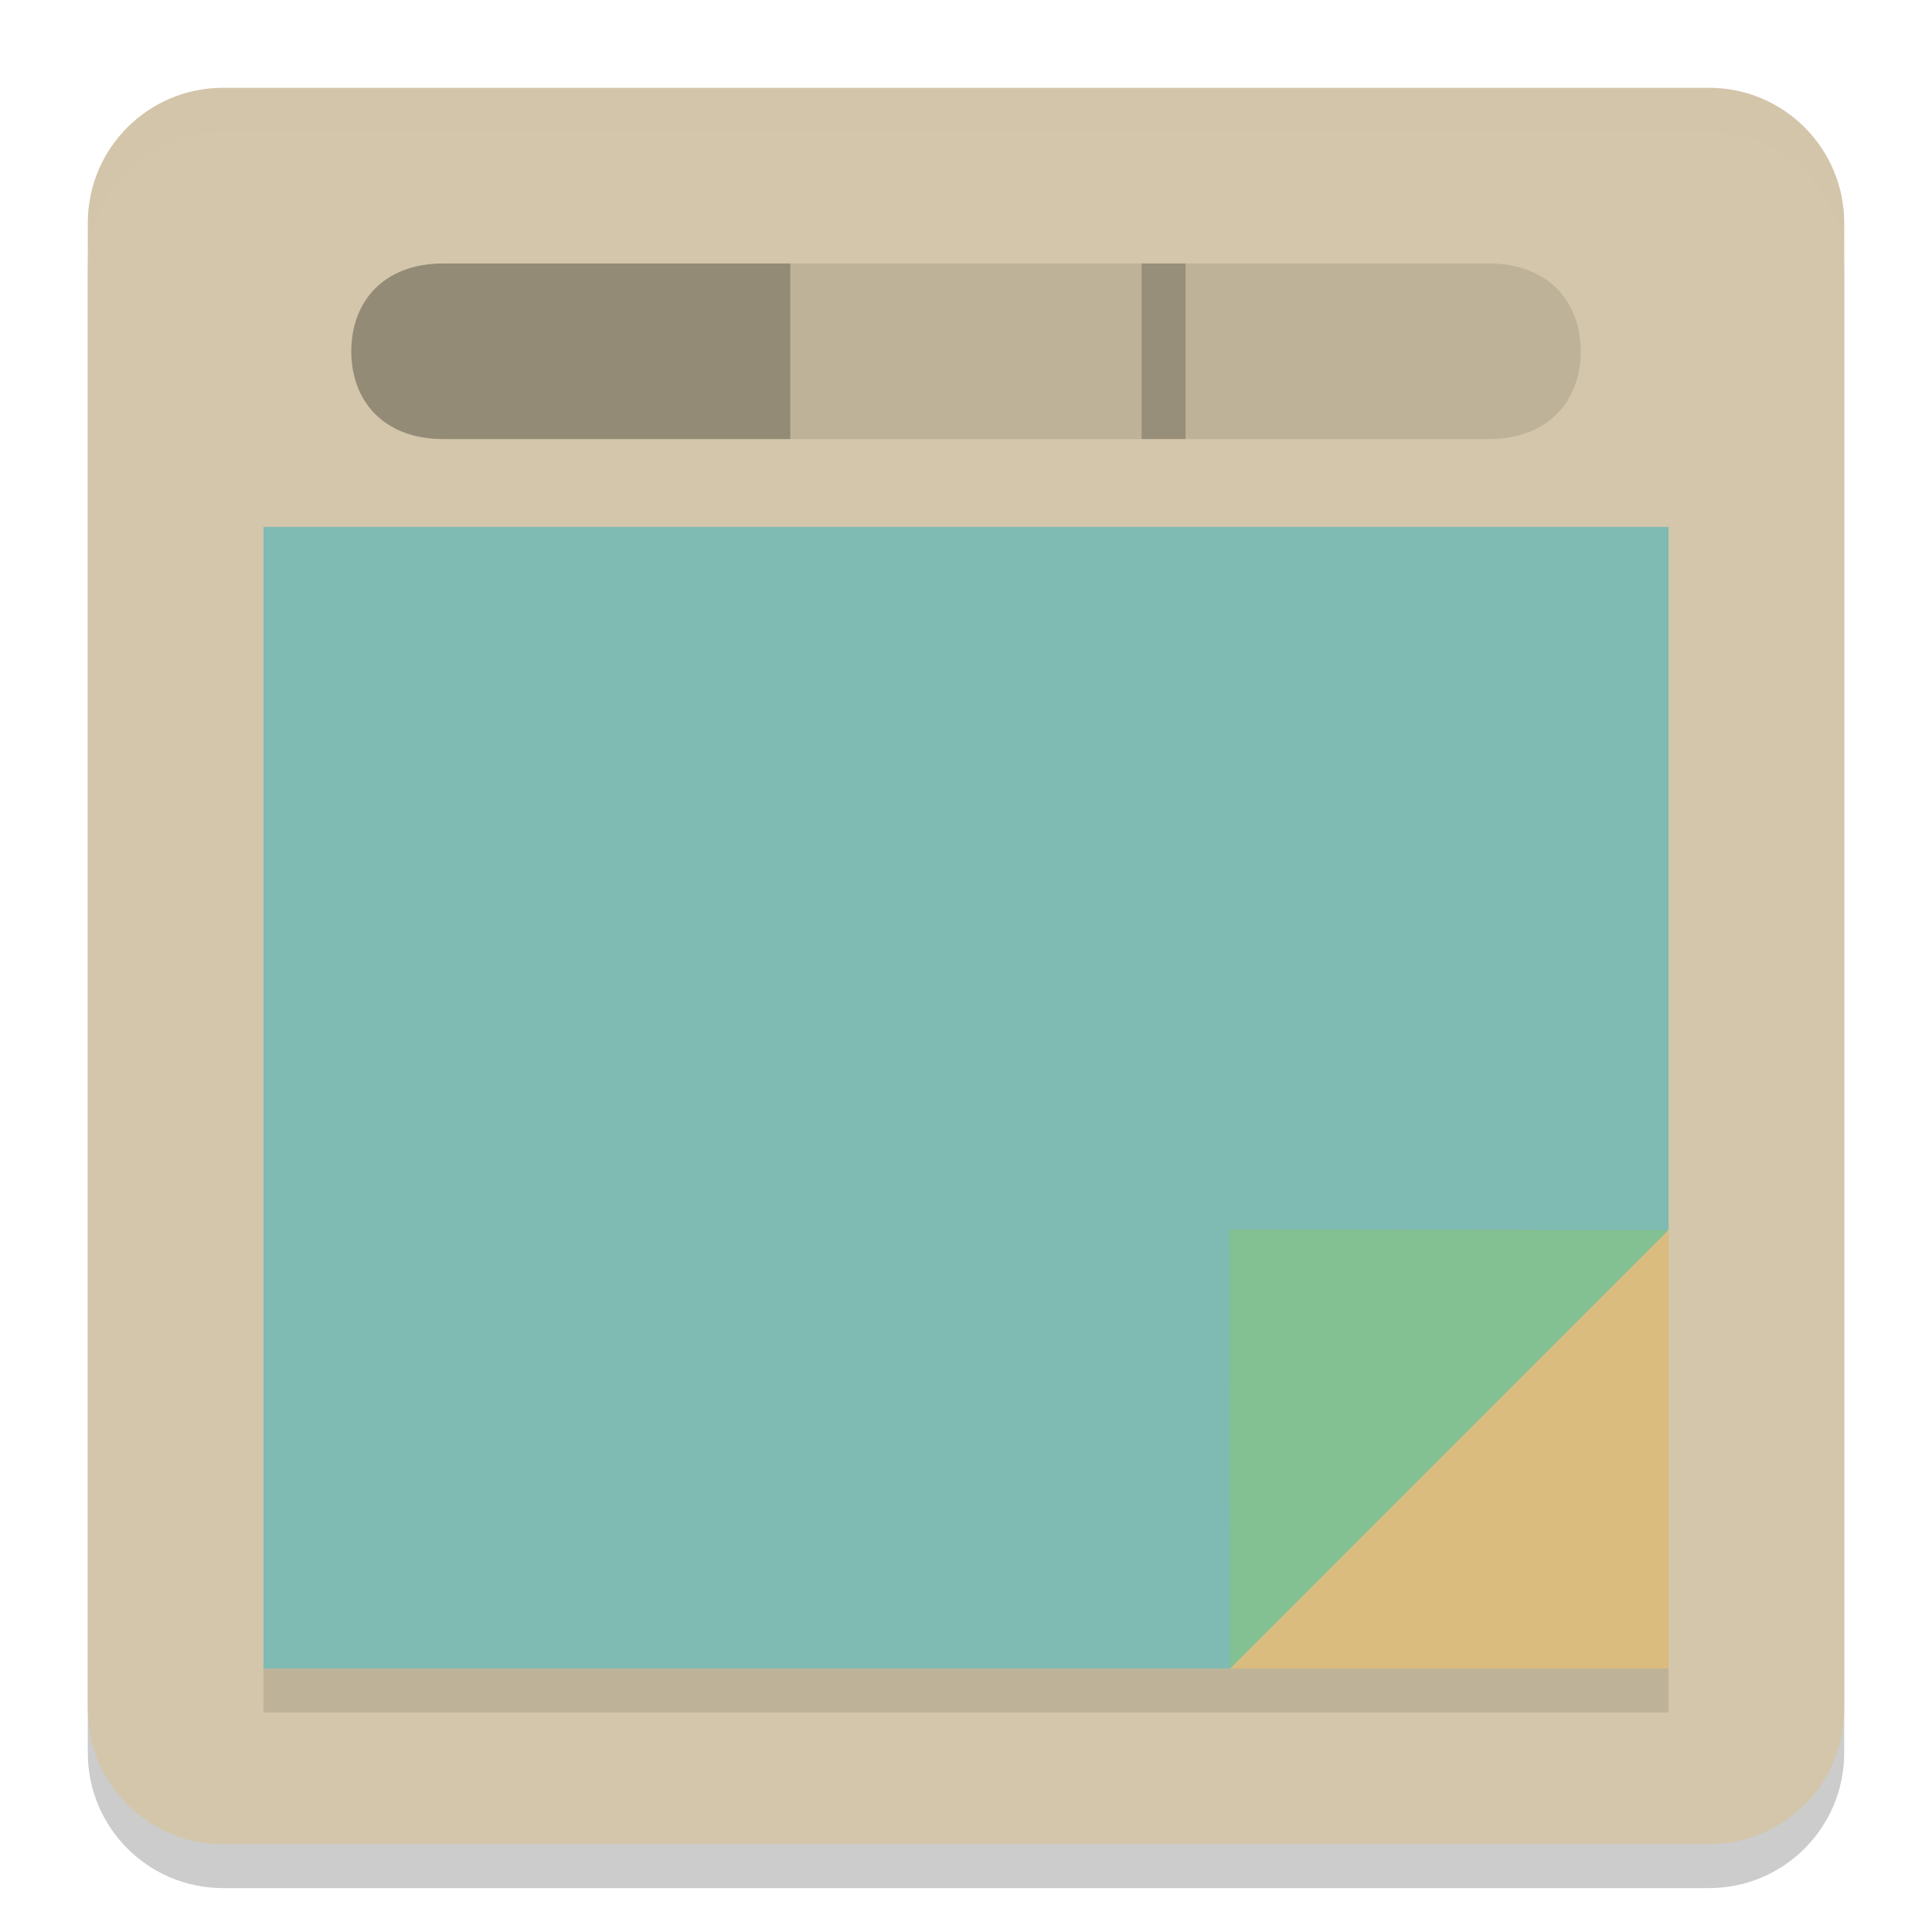 <svg xmlns="http://www.w3.org/2000/svg" width="22" height="22" version="1.1">
 <path style="opacity:0.2" d="M 2.538,1.5 H 19.462 C 20.311,1.5 21,2.189 21,3.038 V 19.962 C 21,20.811 20.311,21.5 19.462,21.5 H 2.538 C 1.689,21.5 1,20.811 1,19.962 V 3.038 c 0,-0.849 0.689,-1.538 1.538,-1.538 z m 0,0"/>
 <path style="fill:#d3c6aa" d="M 2.538,1 H 19.462 C 20.311,1 21,1.689 21,2.538 V 19.462 C 21,20.311 20.311,21 19.462,21 H 2.538 C 1.689,21 1,20.311 1,19.462 V 2.538 c 0,-0.849 0.689,-1.538 1.538,-1.538 z m 0,0"/>
 <path style="opacity:0.1" d="m 13.5,3 v 2 h 3.45 C 17.642,5 18,4.554 18,4 18,3.446 17.642,3 16.95,3 Z"/>
 <path style="opacity:0.1" d="m 9,3 h 4.5 V 5 H 9 Z"/>
 <path style="fill:#dbbc7f" d="m 14.006,19 h 4.994 L 19,14.006 Z"/>
 <path style="fill:#7fbbb3" d="M 3,19 H 14.006 L 19,14 V 6 H 3 Z"/>
 <path style="opacity:0.3" d="M 5.05,3 C 4.357,3 4,3.446 4,4 4,4.554 4.357,5 5.05,5 H 9 V 3 Z"/>
 <path style="fill:#83c092" d="M 14.006,19 19,14.006 14,14 Z m 0,0"/>
 <rect style="opacity:0.2" width=".5" height="2" x="13" y="3"/>
 <rect style="opacity:0.1" width="16" height=".5" x="3" y="19"/>
 <path style="opacity:0.2;fill:#d3c6aa" d="M 2.538,1 C 1.688,1 1,1.689 1,2.538 V 3.038 C 1,2.189 1.688,1.5 2.538,1.5 H 19.462 C 20.312,1.5 21,2.189 21,3.038 V 2.538 C 21,1.689 20.312,1 19.462,1 Z"/>
</svg>
